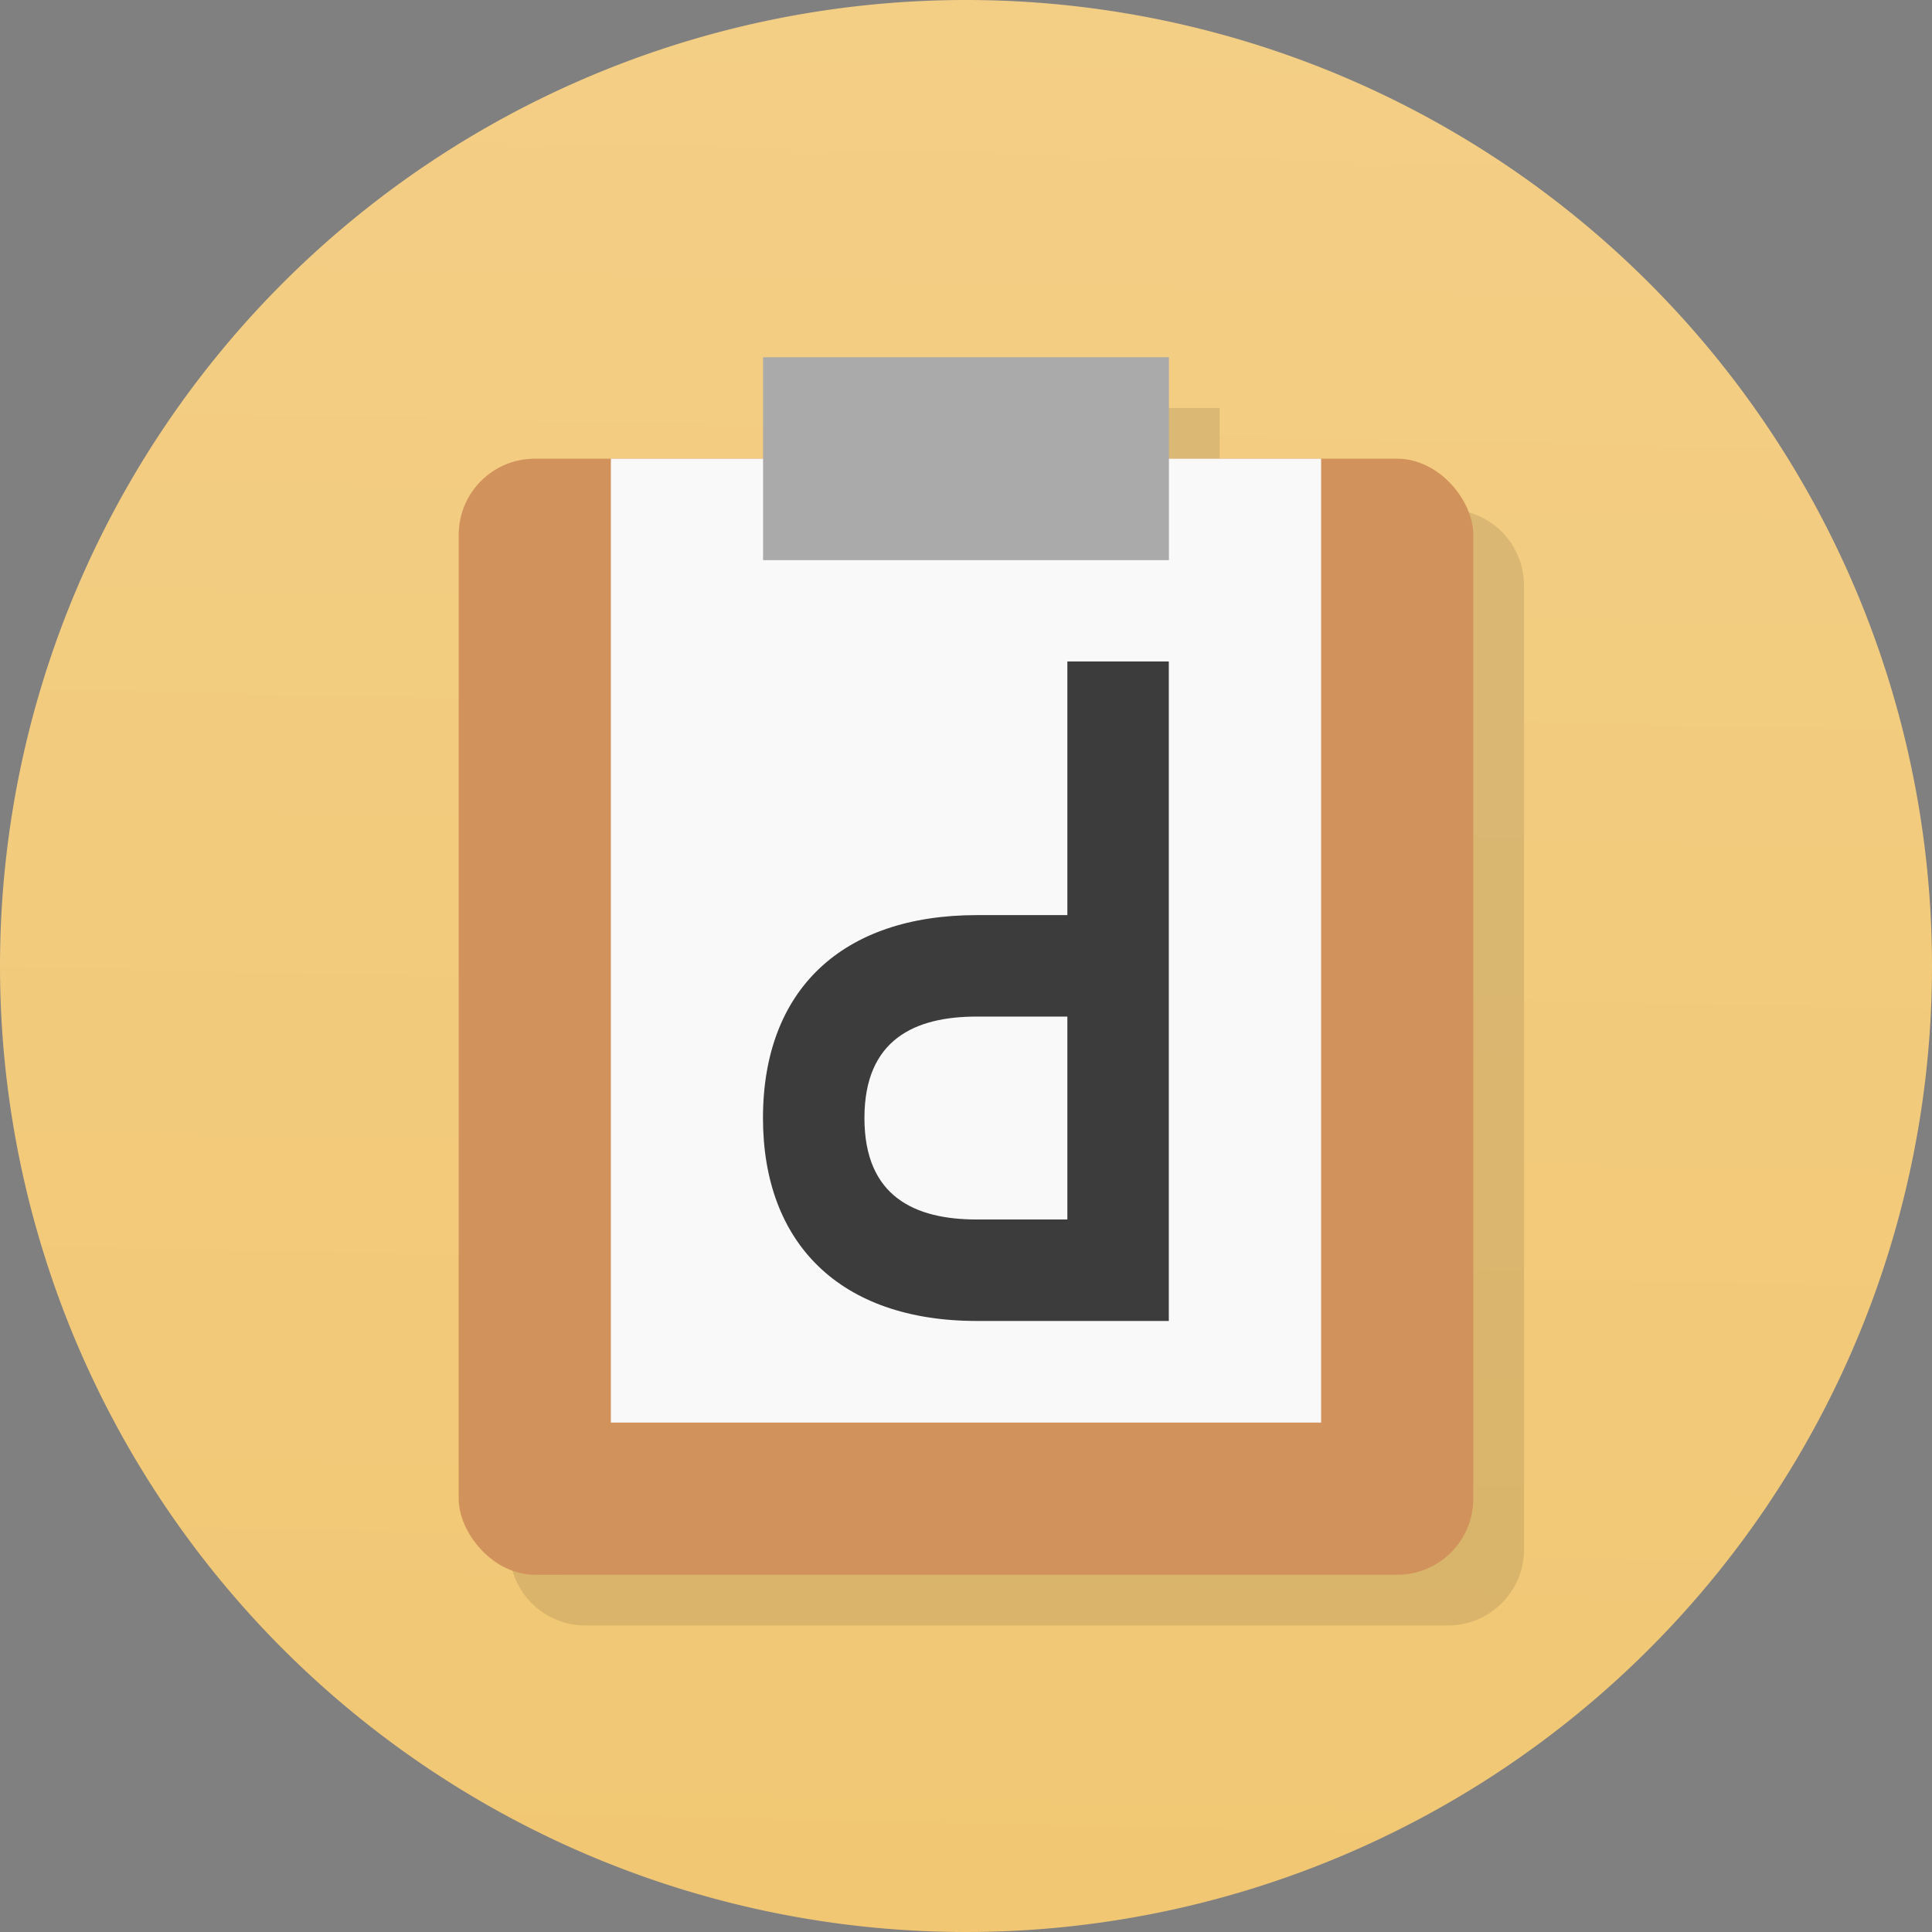 <svg xmlns="http://www.w3.org/2000/svg" xmlns:xlink="http://www.w3.org/1999/xlink" width="38.084" height="38.084" viewBox="0 0 38.084 38.084"><rect x="0" y="0" width="38.084" height="38.084" fill="#808080" stroke="none"/><defs><linearGradient id="a" x1="-0.022" y1="1" x2="0" gradientUnits="objectBoundingBox"><stop offset="0" stop-color="#f1c773"/><stop offset="1" stop-color="#f3ce85"/></linearGradient></defs><g transform="translate(-4.958 -4.958)"><path d="M20.042,1A19.042,19.042,0,1,1,1,20.042,19.042,19.042,0,0,1,20.042,1Z" transform="translate(3.958 3.958)" fill="url(#a)"/><path d="M21,13v2H16.5A1.5,1.5,0,0,0,15,16.5v19A1.5,1.5,0,0,0,16.5,37h17A1.5,1.5,0,0,0,35,35.5v-19A1.5,1.5,0,0,0,33.5,15H29V13Z" opacity="0.1"/><rect width="20" height="22" rx="1.5" transform="translate(14 14)" fill="#d1935b"/><rect width="14" height="19" transform="translate(17 14)" fill="#f9f9f9"/><rect width="8" height="4" transform="translate(20 12)" fill="#aaa"/><g transform="translate(47.998 48.997) rotate(180)"><path d="M22,20v4h1.785C25,24,26,23.555,26,22s-1-2-2.216-2Zm-2-2h3.784C26.488,18,28,19.537,28,22c0,2.53-1.563,4-4.215,4H22v5H20Z" fill="#3c3c3c"/></g></g></svg>